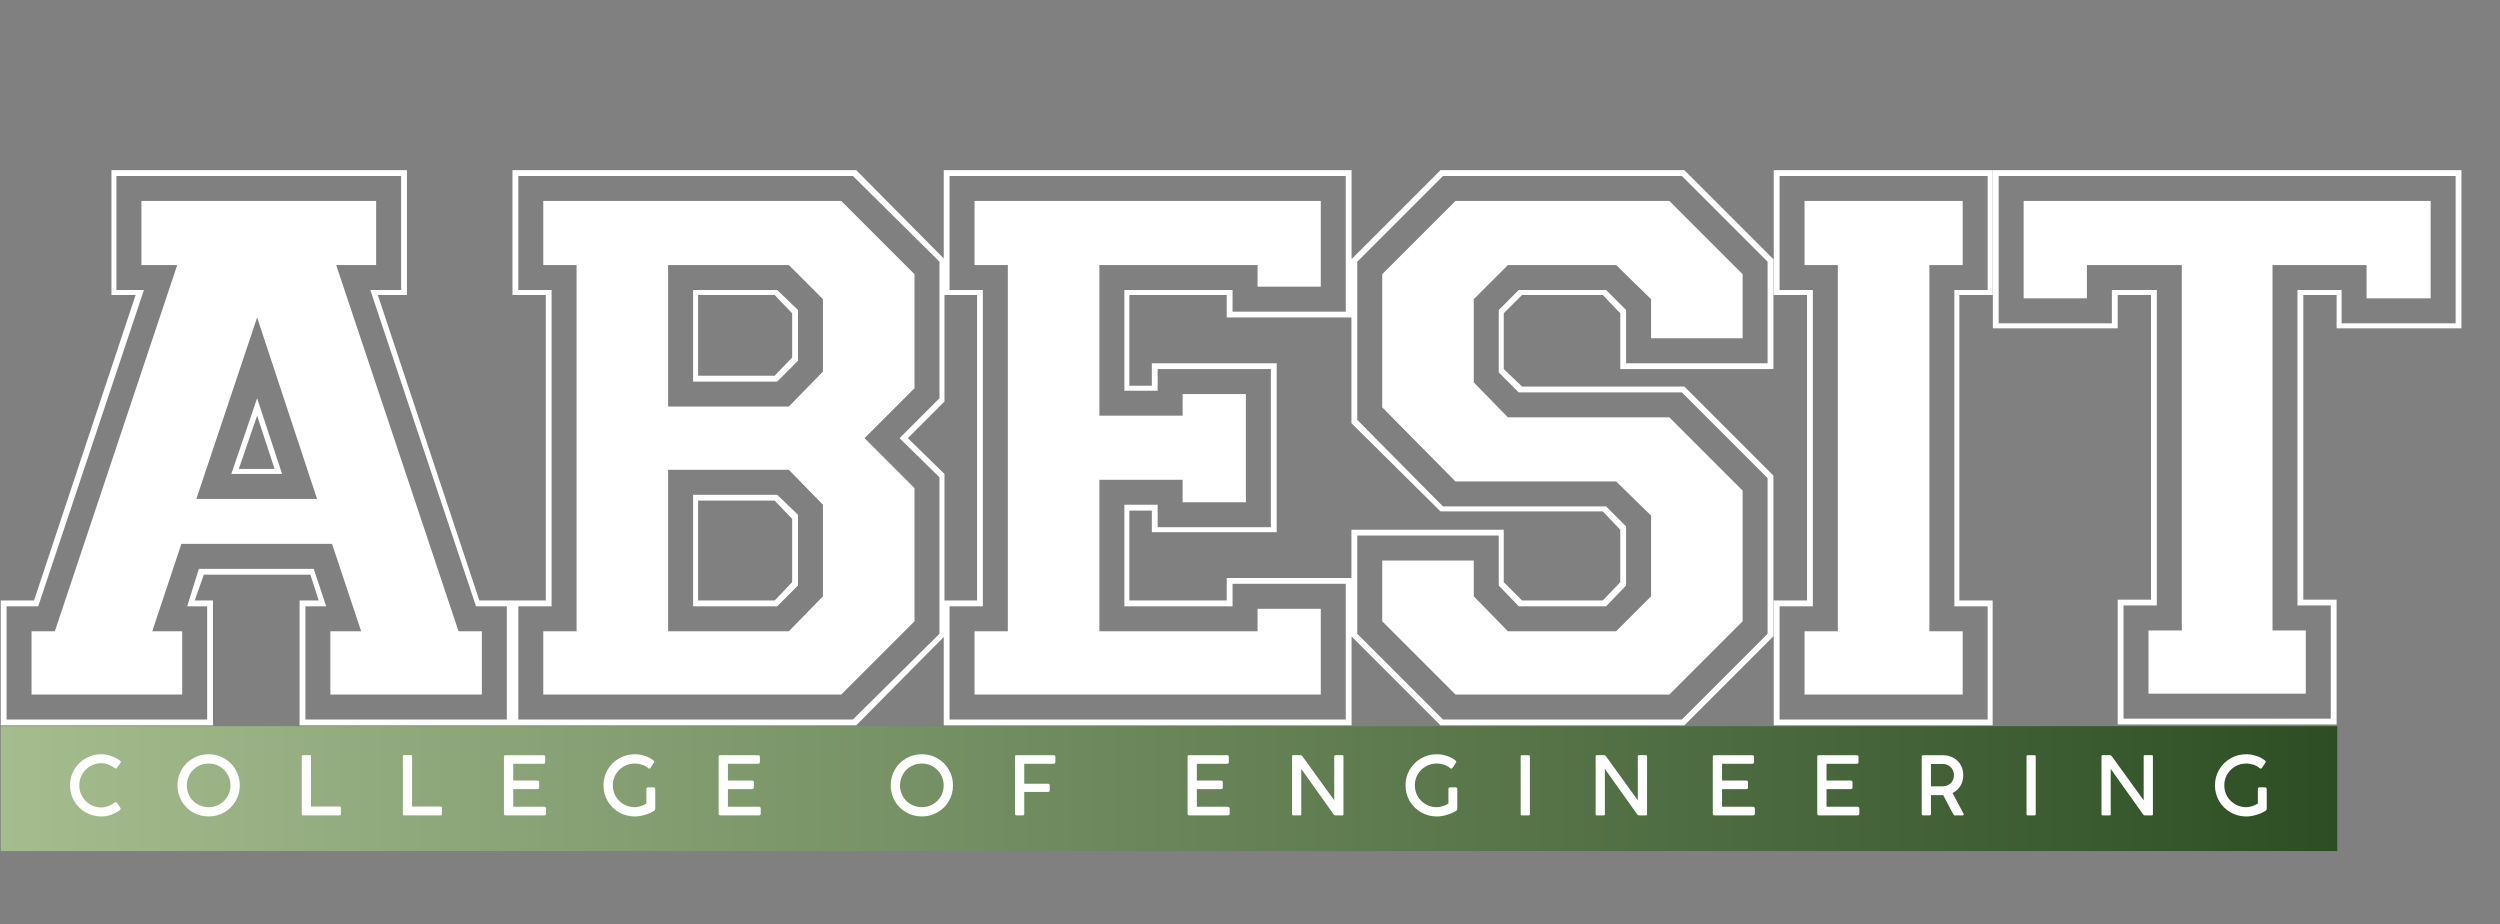 <svg width="841" height="311" viewBox="0 0 841 311" fill="none" xmlns="http://www.w3.org/2000/svg">
<rect x="0" y="0" width="841" height="311" fill="#808080" stroke="none"/>
<path d="M136.894 57.24V99.24H127.094L161.254 202H172.454V244H100.774V202H107.214L104.414 193.32H68.574L65.494 202H71.654V244H0.254V202H11.454L45.614 99.24H37.494V57.24H136.894ZM39.174 59.2V97.56H48.414L12.854 203.96H2.214V242.04H69.694V203.96H62.974L66.894 191.36H105.534L109.734 203.96H102.734V242.04H170.494V203.96H160.134L124.574 97.56H134.934V59.2H39.174ZM126.534 67.6V89.16H113.094L154.254 212.36H162.094V233.64H111.134V212.36H121.494L111.694 182.96H61.014L51.214 212.36H61.294V233.64H10.614V212.36H18.454L59.614 89.16H47.574V67.6H126.534ZM66.054 167.84H106.654L86.494 106.8L66.054 167.84ZM86.494 133.96L94.894 159.44H77.814L86.494 133.96ZM80.334 157.76H92.374L86.494 139.84L80.334 157.76ZM317.719 159.44V214.04L288.039 244H172.399V202H183.599V99.24H172.399V57.24H288.039L317.719 87.2V135.08L305.399 147.4L317.719 159.44ZM316.039 133.96V88.04L286.919 59.2H174.359V97.56H185.559V203.96H174.359V242.04H286.919L316.039 213.2V160.56L302.599 147.4L316.039 133.96ZM290.839 147.4L307.639 164.2V209L282.999 233.64H182.759V212.36H193.959V89.16H182.759V67.6H282.999L307.639 92.24V130.6L290.839 147.4ZM224.759 212.36H265.359L276.839 200.6V169.8L265.359 158.04H224.759V212.36ZM224.759 136.76H265.359L276.839 125V100.64L265.359 89.16H224.759V136.76ZM233.159 166.44H261.439L268.439 173.16V196.96L261.439 203.96H233.159V166.44ZM233.159 97.56H261.439L268.439 104.28V121.36L261.439 128.36H233.159V97.56ZM266.479 105.4L260.599 99.24H234.839V126.4H260.599L266.479 120.24V105.4ZM266.479 174.56L260.599 168.4H234.839V202H260.599L266.479 195.84V174.56ZM379.914 202H412.674V194.44H454.674V244H317.474V202H328.674V99.24H317.474V57.24H454.674V106.8H412.674V99.24H379.914V129.76H387.474V122.2H429.474V179.04H387.474V171.76H379.914V202ZM378.234 169.8H389.434V177.36H427.514V124.16H389.434V131.44H378.234V97.56H414.634V104.84H452.714V59.2H319.434V97.56H330.634V203.96H319.434V242.04H452.714V196.4H414.634V203.96H378.234V169.8ZM444.314 204.8V233.64H327.834V212.36H339.034V89.16H327.834V67.6H444.314V96.44H423.034V89.16H369.834V139.84H397.834V132.56H419.114V168.96H397.834V161.4H369.834V212.36H423.034V204.8H444.314ZM539.18 172.04H484.58L454.62 142.36V87.2L484.58 57.24H566.62L596.58 87.2V124.16H545.06V105.4L539.18 99.24H512.02L505.86 105.4V124.16L512.02 130.04H566.62L596.58 160V214.04L566.62 244H484.58L454.62 214.04V178.2H505.86V195.84L512.02 202H539.18L545.06 195.84V178.2L539.18 172.04ZM547.02 177.08V196.96L540.3 203.96H510.9L504.18 196.96V180.16H456.58V213.2L485.42 242.04H565.78L594.62 213.2V160.84L565.78 132H510.9L504.18 125.28V104.28L510.9 97.56H540.3L547.02 104.28V122.2H594.62V88.04L565.78 59.2H485.42L456.58 88.04V141.24L485.42 170.36H540.3L547.02 177.08ZM543.66 161.96H489.62L464.98 137.04V92.24L489.62 67.6H561.58L586.22 92.24V113.8H555.42V100.64L543.66 89.16H507.26L495.78 100.64V128.64L507.26 140.4H561.58L586.22 165.04V209L561.58 233.64H489.62L464.98 209V188.56H495.78V200.6L507.26 212.36H543.66L555.42 200.6V173.44L543.66 161.96ZM670.327 244H596.687V202H607.887V99.24H596.687V57.24H670.327V99.24H659.127V202H670.327V244ZM668.647 203.96H657.447V97.56H668.647V59.2H598.647V97.56H609.847V203.96H598.647V242.04H668.647V203.96ZM660.247 233.64H607.047V212.36H618.247V89.16H607.047V67.6H660.247V89.16H649.047V212.36H660.247V233.64ZM828.035 110.44H786.035V99.24H774.835V201.72H786.035V243.72H712.395V201.72H723.595V99.24H712.395V110.44H670.395V57.24H828.035V110.44ZM787.715 108.76H826.075V59.2H672.355V108.76H710.435V97.56H725.555V203.68H714.355V241.76H784.075V203.68H772.875V97.56H787.715V108.76ZM796.115 100.36V89.16H764.475V212.08H775.675V233.36H722.755V212.08H733.955V89.16H702.035V100.36H680.755V67.6H817.675V100.36H796.115Z" fill="white"/>
<rect x="0.268" y="244.289" width="786" height="42" fill="url(#paint0_linear_83_349)"/>
<path d="M38.521 270.021C38.669 269.919 38.817 269.868 38.965 269.868C39.122 269.868 39.242 269.924 39.325 270.035L40.544 271.822C40.581 271.869 40.6 271.929 40.6 272.003C40.6 272.095 40.572 272.187 40.517 272.28C40.471 272.363 40.401 272.437 40.309 272.502C39.514 273.167 38.553 273.693 37.426 274.081C36.299 274.469 35.2 274.663 34.128 274.663C32.197 274.663 30.418 274.197 28.792 273.264C27.175 272.331 25.896 271.065 24.953 269.466C24.011 267.868 23.54 266.113 23.54 264.2C23.54 262.278 24.011 260.518 24.953 258.92C25.896 257.312 27.175 256.042 28.792 255.109C30.418 254.176 32.197 253.709 34.128 253.709C35.154 253.709 36.23 253.908 37.357 254.305C38.493 254.702 39.496 255.229 40.364 255.885C40.549 256.033 40.642 256.19 40.642 256.356C40.642 256.439 40.618 256.513 40.572 256.578L39.325 258.338C39.251 258.458 39.136 258.518 38.978 258.518C38.84 258.518 38.701 258.463 38.563 258.352C37.888 257.853 37.158 257.46 36.373 257.174C35.597 256.878 34.849 256.73 34.128 256.73C32.761 256.73 31.509 257.063 30.372 257.728C29.236 258.393 28.335 259.299 27.67 260.445C27.005 261.581 26.672 262.833 26.672 264.2C26.672 265.558 27.005 266.806 27.67 267.942C28.335 269.078 29.236 269.979 30.372 270.644C31.518 271.3 32.77 271.628 34.128 271.628C34.849 271.628 35.597 271.485 36.373 271.199C37.158 270.912 37.874 270.52 38.521 270.021ZM59.708 264.214C59.708 262.283 60.17 260.518 61.093 258.92C62.027 257.312 63.292 256.047 64.891 255.123C66.498 254.19 68.263 253.723 70.185 253.723C72.106 253.723 73.867 254.19 75.465 255.123C77.073 256.047 78.338 257.312 79.262 258.92C80.195 260.518 80.662 262.283 80.662 264.214C80.662 266.136 80.195 267.896 79.262 269.494C78.338 271.083 77.073 272.34 75.465 273.264C73.867 274.188 72.106 274.65 70.185 274.65C68.263 274.65 66.498 274.188 64.891 273.264C63.292 272.34 62.027 271.083 61.093 269.494C60.17 267.896 59.708 266.136 59.708 264.214ZM62.84 264.214C62.84 265.563 63.163 266.796 63.81 267.914C64.457 269.032 65.339 269.915 66.457 270.561C67.584 271.208 68.827 271.531 70.185 271.531C71.534 271.531 72.767 271.208 73.885 270.561C75.012 269.915 75.899 269.032 76.546 267.914C77.202 266.796 77.53 265.563 77.53 264.214C77.53 262.865 77.202 261.627 76.546 260.5C75.899 259.373 75.012 258.486 73.885 257.839C72.767 257.183 71.534 256.855 70.185 256.855C68.827 256.855 67.584 257.183 66.457 257.839C65.339 258.486 64.457 259.373 63.81 260.5C63.163 261.627 62.84 262.865 62.84 264.214ZM114.266 271.31C114.534 271.31 114.668 271.444 114.668 271.712V273.887C114.668 274.155 114.529 274.289 114.252 274.289H101.918C101.65 274.289 101.516 274.155 101.516 273.887V254.43C101.516 254.162 101.65 254.028 101.918 254.028H104.232C104.491 254.028 104.62 254.162 104.62 254.43V271.31H114.266ZM148.272 271.31C148.54 271.31 148.674 271.444 148.674 271.712V273.887C148.674 274.155 148.535 274.289 148.258 274.289H135.924C135.656 274.289 135.522 274.155 135.522 273.887V254.43C135.522 254.162 135.656 254.028 135.924 254.028H138.238C138.497 254.028 138.626 254.162 138.626 254.43V271.31H148.272ZM169.527 254.555C169.527 254.213 169.703 254.042 170.054 254.042H182.846C183.021 254.042 183.155 254.088 183.248 254.18C183.349 254.264 183.4 254.388 183.4 254.555V256.412C183.4 256.578 183.349 256.707 183.248 256.8C183.155 256.892 183.021 256.938 182.846 256.938H172.646V262.579H180.767C180.961 262.579 181.109 262.625 181.21 262.717C181.321 262.8 181.377 262.925 181.377 263.092V264.949C181.377 265.106 181.321 265.23 181.21 265.323C181.099 265.415 180.952 265.461 180.767 265.461H172.646V271.379H182.97C183.192 271.379 183.368 271.434 183.497 271.545C183.626 271.656 183.691 271.813 183.691 272.016L183.677 273.763C183.686 273.929 183.636 274.058 183.525 274.151C183.423 274.243 183.289 274.289 183.123 274.289H170.054C169.703 274.289 169.527 274.114 169.527 273.763V254.555ZM213.595 271.545C214.167 271.545 214.823 271.425 215.563 271.185C216.311 270.945 216.939 270.654 217.447 270.312V265.434C217.447 265.277 217.494 265.143 217.586 265.032C217.688 264.921 217.812 264.865 217.96 264.865H219.914C220.053 264.865 220.173 264.921 220.275 265.032C220.376 265.143 220.427 265.277 220.427 265.434V272.086C220.427 272.197 220.399 272.308 220.344 272.418C220.288 272.529 220.224 272.612 220.15 272.668C219.355 273.222 218.325 273.693 217.059 274.081C215.794 274.469 214.639 274.663 213.595 274.663C211.654 274.663 209.876 274.202 208.259 273.278C206.642 272.344 205.363 271.079 204.42 269.48C203.487 267.882 203.02 266.117 203.02 264.186C203.02 262.265 203.487 260.505 204.42 258.906C205.363 257.308 206.638 256.047 208.245 255.123C209.862 254.19 211.641 253.723 213.581 253.723C214.634 253.723 215.733 253.908 216.879 254.277C218.025 254.638 219.018 255.16 219.859 255.843C220.007 255.964 220.08 256.107 220.08 256.273C220.08 256.393 220.048 256.49 219.983 256.564L218.792 258.352C218.708 258.49 218.584 258.56 218.417 258.56C218.288 258.56 218.173 258.514 218.071 258.421C217.443 257.885 216.722 257.488 215.909 257.229C215.105 256.971 214.334 256.841 213.595 256.841C212.227 256.841 210.975 257.169 209.839 257.825C208.703 258.472 207.802 259.359 207.137 260.486C206.481 261.604 206.153 262.837 206.153 264.186C206.153 265.544 206.481 266.787 207.137 267.914C207.802 269.032 208.703 269.919 209.839 270.575C210.975 271.222 212.227 271.545 213.595 271.545ZM241.752 254.555C241.752 254.213 241.928 254.042 242.279 254.042H255.07C255.246 254.042 255.38 254.088 255.472 254.18C255.574 254.264 255.625 254.388 255.625 254.555V256.412C255.625 256.578 255.574 256.707 255.472 256.8C255.38 256.892 255.246 256.938 255.07 256.938H244.87V262.579H252.991C253.185 262.579 253.333 262.625 253.435 262.717C253.546 262.8 253.601 262.925 253.601 263.092V264.949C253.601 265.106 253.546 265.23 253.435 265.323C253.324 265.415 253.176 265.461 252.991 265.461H244.87V271.379H255.195C255.417 271.379 255.592 271.434 255.722 271.545C255.851 271.656 255.916 271.813 255.916 272.016L255.902 273.763C255.911 273.929 255.86 274.058 255.749 274.151C255.648 274.243 255.514 274.289 255.347 274.289H242.279C241.928 274.289 241.752 274.114 241.752 273.763V254.555ZM299.633 264.214C299.633 262.283 300.095 260.518 301.019 258.92C301.952 257.312 303.218 256.047 304.816 255.123C306.424 254.19 308.188 253.723 310.11 253.723C312.032 253.723 313.792 254.19 315.39 255.123C316.998 256.047 318.264 257.312 319.188 258.92C320.121 260.518 320.587 262.283 320.587 264.214C320.587 266.136 320.121 267.896 319.188 269.494C318.264 271.083 316.998 272.34 315.39 273.264C313.792 274.188 312.032 274.65 310.11 274.65C308.188 274.65 306.424 274.188 304.816 273.264C303.218 272.34 301.952 271.083 301.019 269.494C300.095 267.896 299.633 266.136 299.633 264.214ZM302.765 264.214C302.765 265.563 303.088 266.796 303.735 267.914C304.382 269.032 305.264 269.915 306.382 270.561C307.509 271.208 308.752 271.531 310.11 271.531C311.459 271.531 312.692 271.208 313.81 270.561C314.938 269.915 315.825 269.032 316.471 267.914C317.127 266.796 317.455 265.563 317.455 264.214C317.455 262.865 317.127 261.627 316.471 260.5C315.825 259.373 314.938 258.486 313.81 257.839C312.692 257.183 311.459 256.855 310.11 256.855C308.752 256.855 307.509 257.183 306.382 257.839C305.264 258.486 304.382 259.373 303.735 260.5C303.088 261.627 302.765 262.865 302.765 264.214ZM341.441 254.568C341.441 254.217 341.612 254.042 341.954 254.042H354.468C354.644 254.042 354.778 254.088 354.87 254.18C354.972 254.264 355.023 254.388 355.023 254.555V256.412C355.023 256.578 354.972 256.707 354.87 256.8C354.778 256.892 354.644 256.938 354.468 256.938H344.559V263.646H352.542C352.727 263.646 352.87 263.692 352.972 263.784C353.073 263.877 353.124 264.006 353.124 264.172V265.877C353.124 266.043 353.073 266.173 352.972 266.265C352.87 266.358 352.727 266.404 352.542 266.404H344.559V273.763C344.559 274.114 344.388 274.289 344.047 274.289H341.954C341.612 274.289 341.441 274.114 341.441 273.763V254.568ZM399.502 254.555C399.502 254.213 399.678 254.042 400.029 254.042H412.82C412.996 254.042 413.13 254.088 413.222 254.18C413.324 254.264 413.375 254.388 413.375 254.555V256.412C413.375 256.578 413.324 256.707 413.222 256.8C413.13 256.892 412.996 256.938 412.82 256.938H402.62V262.579H410.742C410.936 262.579 411.084 262.625 411.185 262.717C411.296 262.8 411.351 262.925 411.351 263.092V264.949C411.351 265.106 411.296 265.23 411.185 265.323C411.074 265.415 410.926 265.461 410.742 265.461H402.62V271.379H412.945C413.167 271.379 413.342 271.434 413.472 271.545C413.601 271.656 413.666 271.813 413.666 272.016L413.652 273.763C413.661 273.929 413.61 274.058 413.5 274.151C413.398 274.243 413.264 274.289 413.098 274.289H400.029C399.678 274.289 399.502 274.114 399.502 273.763V254.555ZM451.538 254.028C451.806 254.028 451.94 254.162 451.94 254.43V273.915C451.94 274.174 451.806 274.303 451.538 274.303H449.335C449.021 274.303 448.771 274.165 448.586 273.887L437.749 258.657V273.915C437.749 274.174 437.62 274.303 437.361 274.303H435.046C434.778 274.303 434.645 274.174 434.645 273.915V254.43C434.645 254.162 434.778 254.028 435.046 254.028H437.444C437.73 254.028 437.98 254.185 438.192 254.499L448.836 269.231V254.43C448.836 254.162 448.965 254.028 449.224 254.028H451.538ZM483.396 271.545C483.969 271.545 484.625 271.425 485.364 271.185C486.112 270.945 486.74 270.654 487.249 270.312V265.434C487.249 265.277 487.295 265.143 487.387 265.032C487.489 264.921 487.614 264.865 487.761 264.865H489.715C489.854 264.865 489.974 264.921 490.076 265.032C490.177 265.143 490.228 265.277 490.228 265.434V272.086C490.228 272.197 490.2 272.308 490.145 272.418C490.09 272.529 490.025 272.612 489.951 272.668C489.156 273.222 488.126 273.693 486.861 274.081C485.595 274.469 484.44 274.663 483.396 274.663C481.456 274.663 479.677 274.202 478.06 273.278C476.443 272.344 475.164 271.079 474.221 269.48C473.288 267.882 472.822 266.117 472.822 264.186C472.822 262.265 473.288 260.505 474.221 258.906C475.164 257.308 476.439 256.047 478.046 255.123C479.663 254.19 481.442 253.723 483.382 253.723C484.435 253.723 485.535 253.908 486.68 254.277C487.826 254.638 488.819 255.16 489.66 255.843C489.808 255.964 489.882 256.107 489.882 256.273C489.882 256.393 489.849 256.49 489.785 256.564L488.593 258.352C488.51 258.49 488.385 258.56 488.219 258.56C488.089 258.56 487.974 258.514 487.872 258.421C487.244 257.885 486.523 257.488 485.71 257.229C484.906 256.971 484.135 256.841 483.396 256.841C482.029 256.841 480.777 257.169 479.64 257.825C478.504 258.472 477.603 259.359 476.938 260.486C476.282 261.604 475.954 262.837 475.954 264.186C475.954 265.544 476.282 266.787 476.938 267.914C477.603 269.032 478.504 269.919 479.64 270.575C480.777 271.222 482.029 271.545 483.396 271.545ZM514.658 273.887C514.658 274.165 514.528 274.303 514.27 274.303H511.941C511.821 274.303 511.724 274.266 511.65 274.192C511.586 274.118 511.553 274.017 511.553 273.887V254.458C511.553 254.18 511.683 254.042 511.941 254.042H514.27C514.528 254.042 514.658 254.18 514.658 254.458V273.887ZM553.666 254.028C553.934 254.028 554.068 254.162 554.068 254.43V273.915C554.068 274.174 553.934 274.303 553.666 274.303H551.463C551.149 274.303 550.899 274.165 550.715 273.887L539.877 258.657V273.915C539.877 274.174 539.748 274.303 539.489 274.303H537.175C536.907 274.303 536.773 274.174 536.773 273.915V254.43C536.773 254.162 536.907 254.028 537.175 254.028H539.572C539.859 254.028 540.108 254.185 540.321 254.499L550.964 269.231V254.43C550.964 254.162 551.093 254.028 551.352 254.028H553.666ZM576.183 254.555C576.183 254.213 576.359 254.042 576.71 254.042H589.502C589.677 254.042 589.811 254.088 589.904 254.18C590.005 254.264 590.056 254.388 590.056 254.555V256.412C590.056 256.578 590.005 256.707 589.904 256.8C589.811 256.892 589.677 256.938 589.502 256.938H579.302V262.579H587.423C587.617 262.579 587.765 262.625 587.866 262.717C587.977 262.8 588.033 262.925 588.033 263.092V264.949C588.033 265.106 587.977 265.23 587.866 265.323C587.755 265.415 587.608 265.461 587.423 265.461H579.302V271.379H589.626C589.848 271.379 590.024 271.434 590.153 271.545C590.282 271.656 590.347 271.813 590.347 272.016L590.333 273.763C590.342 273.929 590.292 274.058 590.181 274.151C590.079 274.243 589.945 274.289 589.779 274.289H576.71C576.359 274.289 576.183 274.114 576.183 273.763V254.555ZM611.326 254.555C611.326 254.213 611.501 254.042 611.852 254.042H624.644C624.819 254.042 624.953 254.088 625.046 254.18C625.147 254.264 625.198 254.388 625.198 254.555V256.412C625.198 256.578 625.147 256.707 625.046 256.8C624.953 256.892 624.819 256.938 624.644 256.938H614.444V262.579H622.565C622.759 262.579 622.907 262.625 623.009 262.717C623.119 262.8 623.175 262.925 623.175 263.092V264.949C623.175 265.106 623.119 265.23 623.009 265.323C622.898 265.415 622.75 265.461 622.565 265.461H614.444V271.379H624.769C624.99 271.379 625.166 271.434 625.295 271.545C625.425 271.656 625.489 271.813 625.489 272.016L625.475 273.763C625.485 273.929 625.434 274.058 625.323 274.151C625.221 274.243 625.087 274.289 624.921 274.289H611.852C611.501 274.289 611.326 274.114 611.326 273.763V254.555ZM660.534 273.707C660.571 273.772 660.59 273.841 660.59 273.915C660.59 274.026 660.553 274.118 660.479 274.192C660.405 274.266 660.308 274.303 660.188 274.303H657.652C657.522 274.303 657.412 274.271 657.319 274.206C657.236 274.141 657.148 274.031 657.056 273.874L653.688 267.485H653.453H649.572V273.777C649.572 273.943 649.526 274.072 649.434 274.165C649.35 274.257 649.226 274.303 649.059 274.303H646.967C646.634 274.303 646.468 274.128 646.468 273.777V254.568C646.468 254.411 646.514 254.287 646.606 254.194C646.699 254.093 646.819 254.042 646.967 254.042H647.507H649.129H653.453C654.802 254.042 656.007 254.324 657.07 254.887C658.132 255.451 658.959 256.245 659.55 257.271C660.142 258.296 660.437 259.47 660.437 260.791C660.437 262.158 660.114 263.364 659.467 264.408C658.83 265.443 657.947 266.228 656.82 266.764L660.534 273.707ZM649.572 264.519H653.453C654.192 264.519 654.852 264.357 655.434 264.034C656.026 263.711 656.483 263.267 656.806 262.703C657.139 262.14 657.305 261.502 657.305 260.791C657.305 260.061 657.139 259.41 656.806 258.837C656.483 258.264 656.026 257.816 655.434 257.493C654.852 257.169 654.192 257.008 653.453 257.008H649.572V264.519ZM684.825 273.887C684.825 274.165 684.696 274.303 684.437 274.303H682.109C681.989 274.303 681.892 274.266 681.818 274.192C681.753 274.118 681.721 274.017 681.721 273.887V254.458C681.721 254.18 681.85 254.042 682.109 254.042H684.437C684.696 254.042 684.825 254.18 684.825 254.458V273.887ZM723.834 254.028C724.102 254.028 724.236 254.162 724.236 254.43V273.915C724.236 274.174 724.102 274.303 723.834 274.303H721.63C721.316 274.303 721.067 274.165 720.882 273.887L710.045 258.657V273.915C710.045 274.174 709.915 274.303 709.657 274.303H707.342C707.074 274.303 706.94 274.174 706.94 273.915V254.43C706.94 254.162 707.074 254.028 707.342 254.028H709.74C710.026 254.028 710.276 254.185 710.488 254.499L721.132 269.231V254.43C721.132 254.162 721.261 254.028 721.52 254.028H723.834ZM755.692 271.545C756.264 271.545 756.92 271.425 757.66 271.185C758.408 270.945 759.036 270.654 759.544 270.312V265.434C759.544 265.277 759.591 265.143 759.683 265.032C759.785 264.921 759.909 264.865 760.057 264.865H762.011C762.15 264.865 762.27 264.921 762.372 265.032C762.473 265.143 762.524 265.277 762.524 265.434V272.086C762.524 272.197 762.496 272.308 762.441 272.418C762.385 272.529 762.321 272.612 762.247 272.668C761.452 273.222 760.422 273.693 759.156 274.081C757.891 274.469 756.736 274.663 755.692 274.663C753.751 274.663 751.973 274.202 750.356 273.278C748.739 272.344 747.46 271.079 746.517 269.48C745.584 267.882 745.118 266.117 745.118 264.186C745.118 262.265 745.584 260.505 746.517 258.906C747.46 257.308 748.735 256.047 750.342 255.123C751.959 254.19 753.738 253.723 755.678 253.723C756.731 253.723 757.831 253.908 758.976 254.277C760.122 254.638 761.115 255.16 761.956 255.843C762.104 255.964 762.178 256.107 762.178 256.273C762.178 256.393 762.145 256.49 762.081 256.564L760.889 258.352C760.806 258.49 760.681 258.56 760.514 258.56C760.385 258.56 760.27 258.514 760.168 258.421C759.54 257.885 758.819 257.488 758.006 257.229C757.202 256.971 756.431 256.841 755.692 256.841C754.324 256.841 753.072 257.169 751.936 257.825C750.8 258.472 749.899 259.359 749.234 260.486C748.578 261.604 748.25 262.837 748.25 264.186C748.25 265.544 748.578 266.787 749.234 267.914C749.899 269.032 750.8 269.919 751.936 270.575C753.072 271.222 754.324 271.545 755.692 271.545Z" fill="white"/>
<defs>
<linearGradient id="paint0_linear_83_349" x1="0.268" y1="265.289" x2="786.268" y2="265.289" gradientUnits="userSpaceOnUse">
<stop stop-color="#A5BC8E"/>
<stop offset="1" stop-color="#2D4E24"/>
</linearGradient>
</defs>
</svg>
